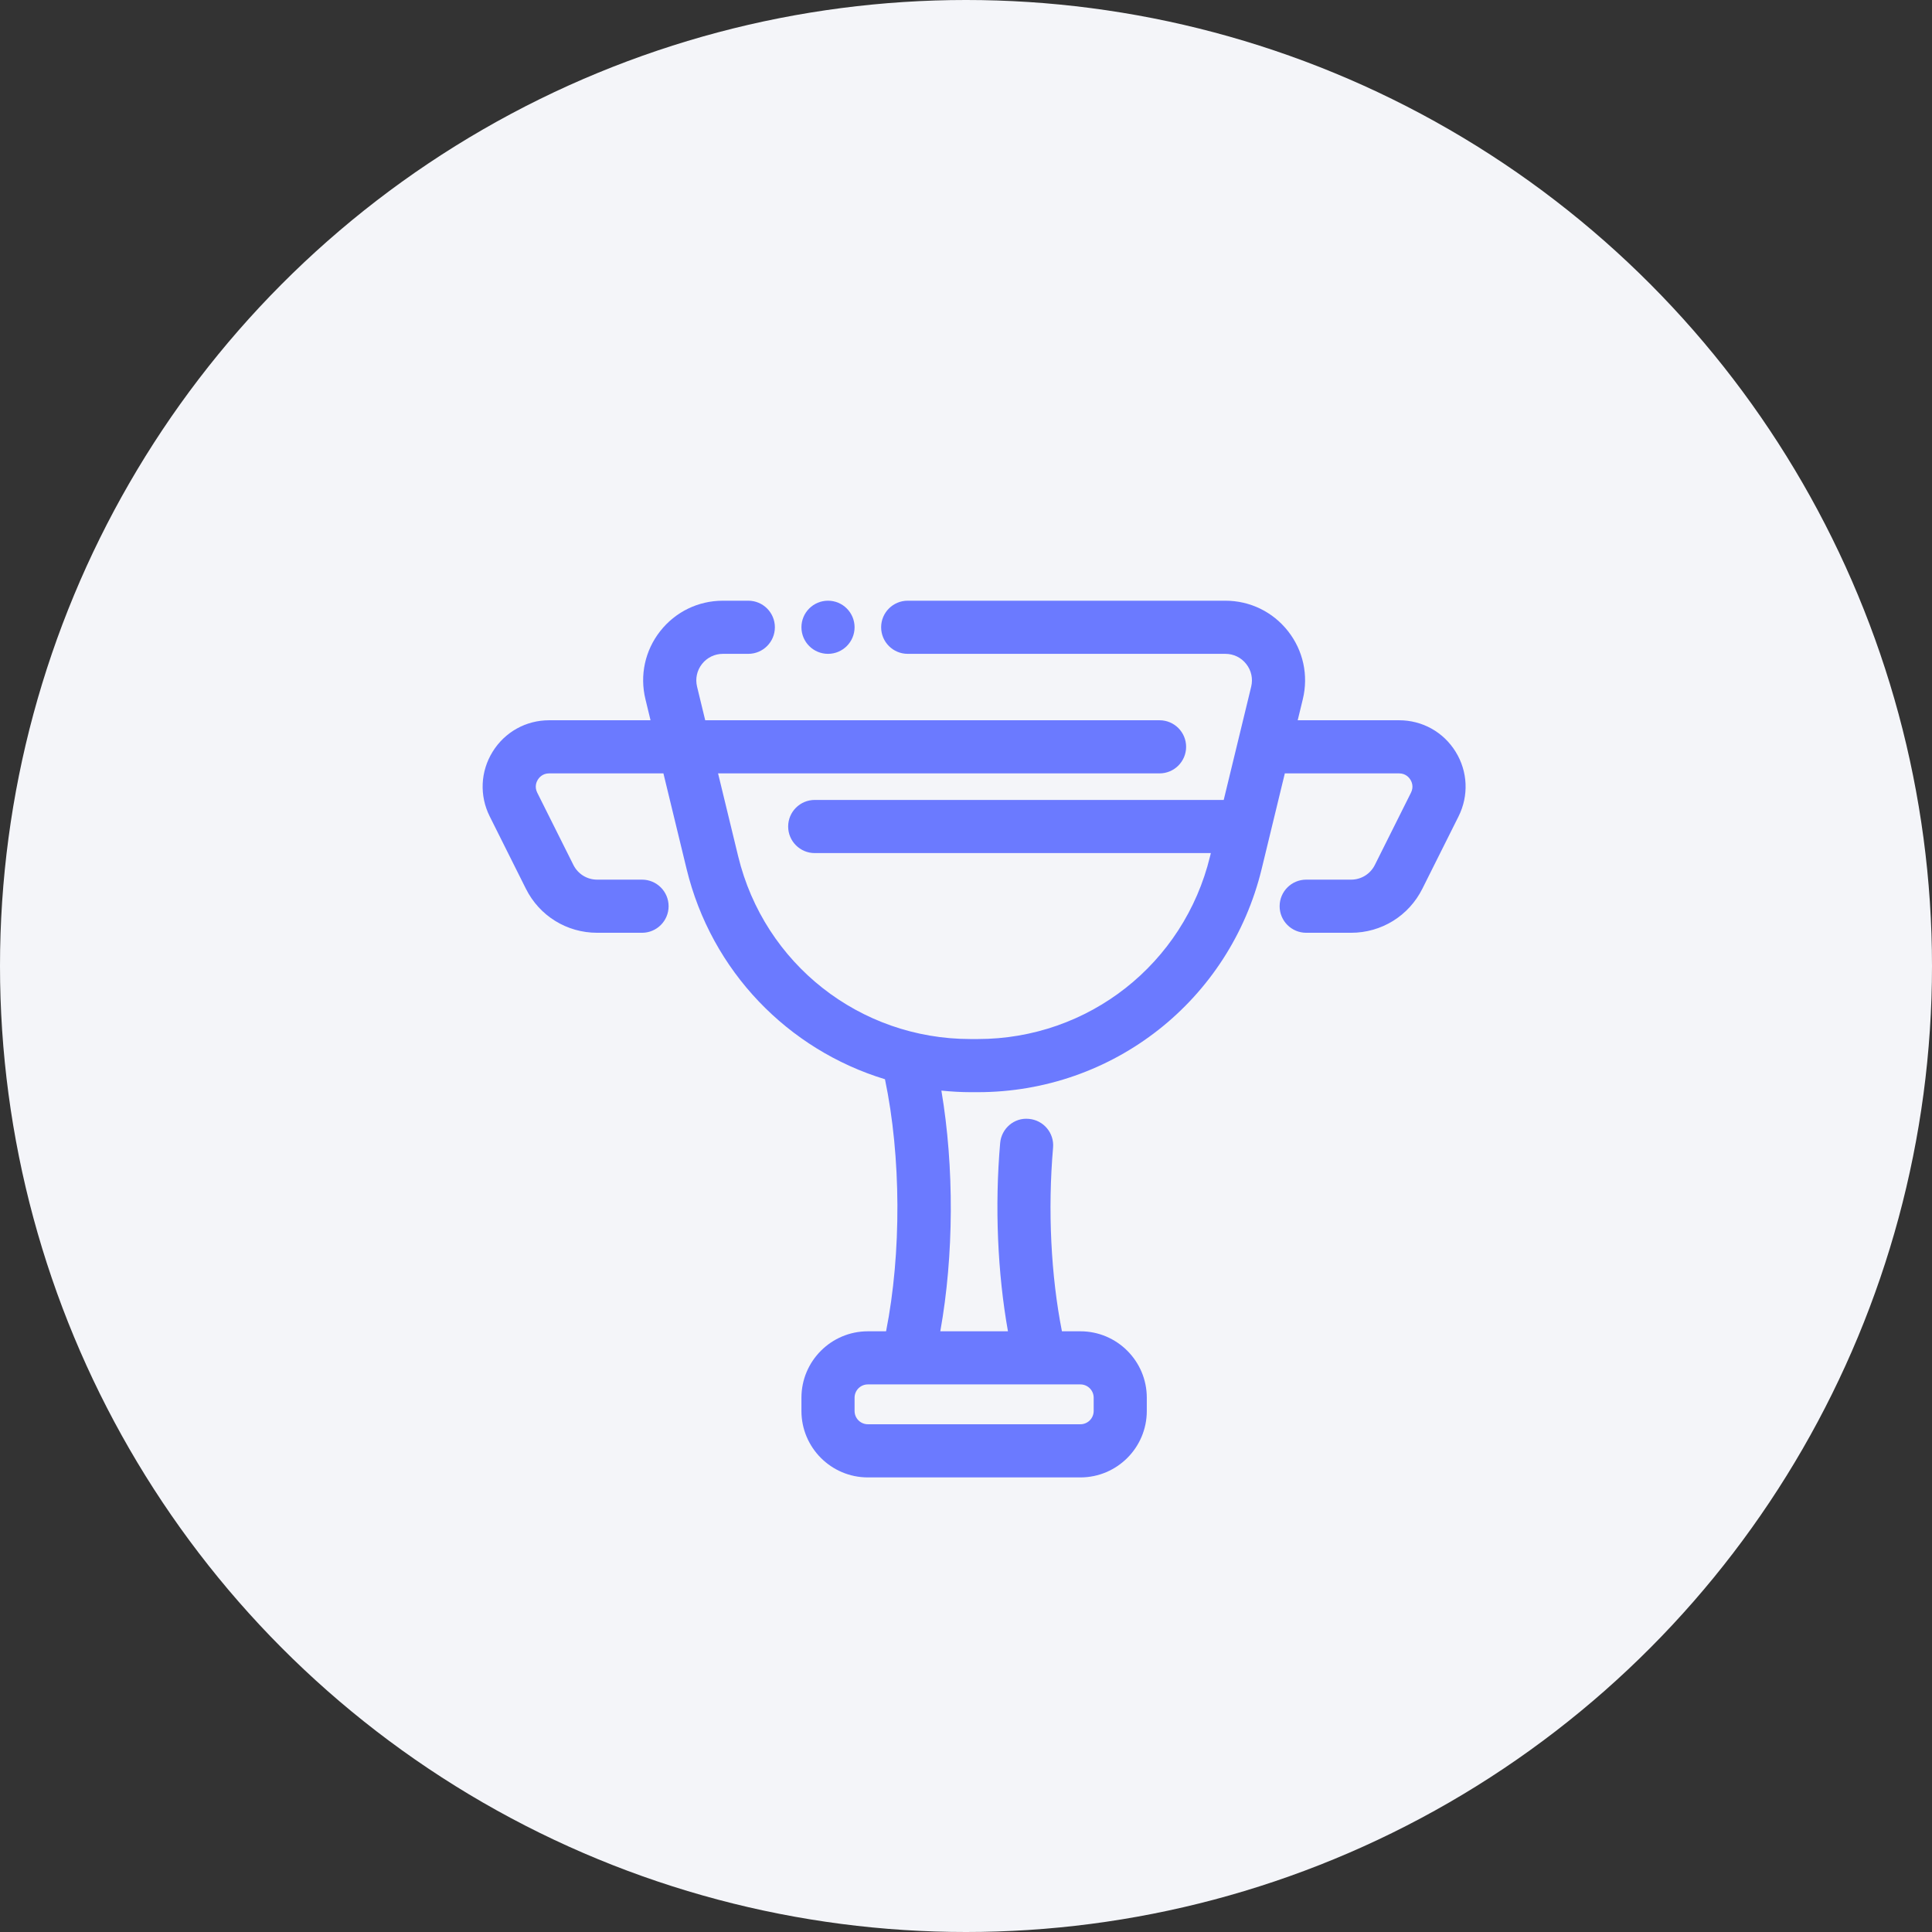 <svg width="119" height="119" viewBox="0 0 119 119" fill="none" xmlns="http://www.w3.org/2000/svg">
<rect x="0" y="0" width="119" height="119" fill="#333333" stroke="none"/>
<circle cx="59.5" cy="59.5" r="59.5" fill="#F4F5F9"/>
<path d="M89.658 46.303C88.908 45.089 87.606 44.364 86.178 44.364H79.931L80.246 43.066C80.603 41.592 80.27 40.065 79.334 38.874C78.397 37.683 76.991 37 75.475 37H55.909C55.006 37 54.273 37.733 54.273 38.636C54.273 39.54 55.006 40.273 55.909 40.273H75.475C75.98 40.273 76.449 40.5 76.761 40.898C77.074 41.295 77.185 41.803 77.066 42.294L75.374 49.272H50.182C49.279 49.272 48.546 50.005 48.546 50.909C48.546 51.812 49.279 52.545 50.182 52.545H74.581L74.533 52.742C72.926 59.37 67.04 63.999 60.221 63.999H59.779C52.959 63.999 47.075 59.37 45.467 52.742L44.229 47.636H71.422C72.325 47.636 73.058 46.903 73.058 46C73.058 45.096 72.325 44.364 71.422 44.364H43.437L42.935 42.294C42.816 41.803 42.927 41.294 43.239 40.898C43.552 40.501 44.021 40.273 44.526 40.273H46.091C46.995 40.273 47.728 39.54 47.728 38.636C47.728 37.733 46.995 37 46.091 37H44.526C43.009 37 41.604 37.683 40.666 38.874C39.729 40.065 39.397 41.592 39.755 43.066L40.069 44.364H33.822C32.395 44.364 31.093 45.089 30.343 46.303C29.591 47.517 29.524 49.006 30.163 50.284L32.391 54.74C33.228 56.414 34.911 57.454 36.782 57.454H39.546C40.449 57.454 41.182 56.721 41.182 55.818C41.182 54.914 40.449 54.181 39.546 54.181H36.782C36.158 54.181 35.598 53.834 35.319 53.277L33.09 48.821C32.905 48.453 33.054 48.142 33.126 48.025C33.198 47.908 33.411 47.636 33.822 47.636H40.863L42.288 53.514C43.821 59.837 48.547 64.658 54.509 66.475C55.507 71.237 55.531 77.183 54.577 82H53.455C51.199 82 49.364 83.835 49.364 86.091V86.909C49.364 89.165 51.199 91 53.455 91H66.546C68.801 91 70.636 89.165 70.636 86.909V86.091C70.636 83.835 68.801 82 66.546 82H65.409C64.732 78.574 64.53 74.531 64.863 70.687C64.942 69.787 64.275 68.994 63.375 68.916C62.475 68.823 61.681 69.504 61.604 70.404C61.264 74.308 61.445 78.418 62.084 82H57.917C58.756 77.322 58.78 71.893 57.984 67.175C58.577 67.234 59.174 67.272 59.779 67.272H60.22C68.556 67.272 75.748 61.614 77.713 53.514L79.138 47.636H86.178C86.59 47.636 86.802 47.908 86.874 48.025C86.946 48.142 87.095 48.452 86.91 48.821L84.682 53.277C84.403 53.834 83.842 54.181 83.218 54.181H80.454C79.551 54.181 78.818 54.914 78.818 55.818C78.818 56.721 79.551 57.454 80.454 57.454H83.218C85.089 57.454 86.772 56.414 87.609 54.741L89.838 50.285C90.476 49.006 90.409 47.517 89.658 46.303ZM66.546 85.272C66.997 85.272 67.364 85.638 67.364 86.09V86.908C67.364 87.36 66.997 87.726 66.546 87.726H53.455C53.003 87.726 52.637 87.36 52.637 86.908V86.09C52.637 85.638 53.003 85.272 53.455 85.272H66.546Z" fill="#6B7AFF"/>
<path d="M51.001 40.273C51.904 40.273 52.637 39.54 52.637 38.636C52.637 37.733 51.904 37 51.001 37C50.097 37 49.364 37.733 49.364 38.636C49.364 39.54 50.097 40.273 51.001 40.273Z" fill="#6B7AFF"/>
</svg>
